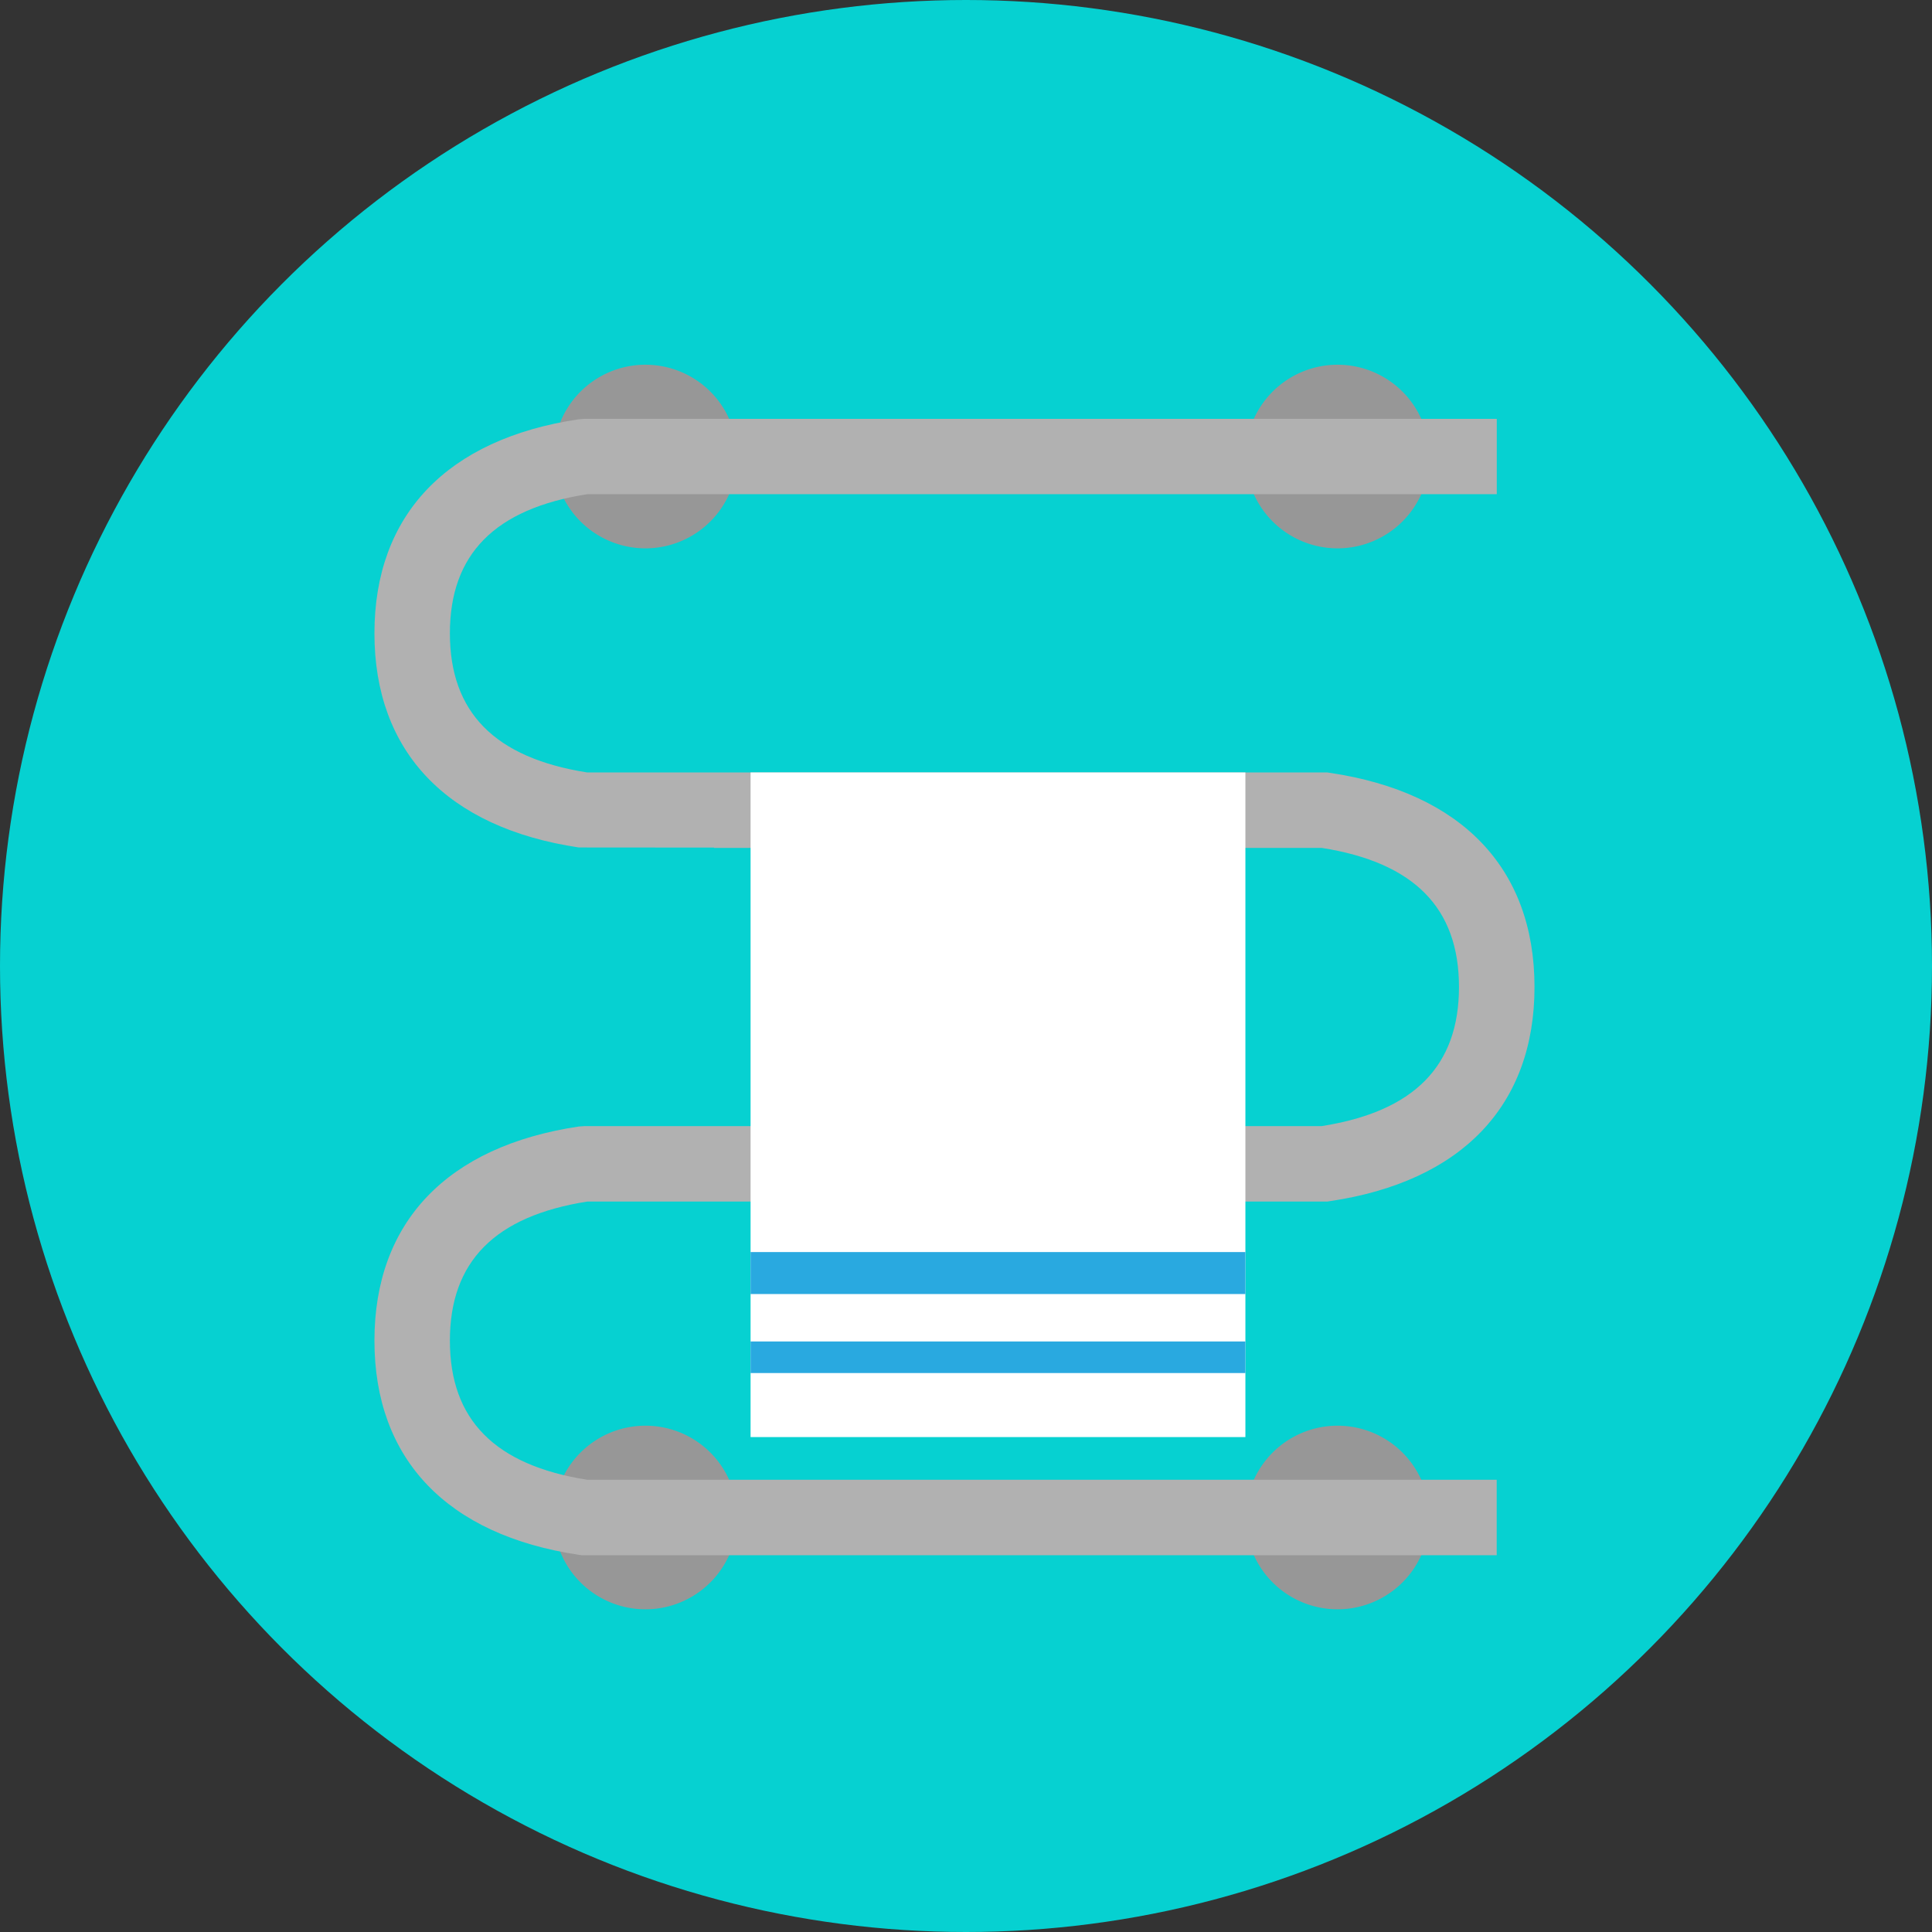 <svg xmlns="http://www.w3.org/2000/svg" xmlns:xlink="http://www.w3.org/1999/xlink" width="152" height="152" viewBox="0 0 152 152">
  <rect x="0" y="0" width="152" height="152" fill="#333333" stroke="none"/>
  <defs>
    <clipPath id="clip-path">
      <rect id="Rectángulo_344701" data-name="Rectángulo 344701" width="91.268" height="97.914" fill="none"/>
    </clipPath>
  </defs>
  <g id="Grupo_983945" data-name="Grupo 983945" transform="translate(-1079 -3802.613)">
    <circle id="Elipse_5816" data-name="Elipse 5816" cx="76" cy="76" r="76" transform="translate(1079 3802.613)" fill="#06d1d1"/>
    <g id="Grupo_983933" data-name="Grupo 983933" transform="translate(1108.459 3831.309)">
      <g id="Grupo_983932" data-name="Grupo 983932" transform="translate(0 0)" clip-path="url(#clip-path)">
        <path id="Trazado_720584" data-name="Trazado 720584" d="M20.065,7.221A7.223,7.223,0,1,1,12.842,0a7.22,7.22,0,0,1,7.223,7.221" transform="translate(8.478 -0.001)" fill="#979797"/>
        <path id="Trazado_720585" data-name="Trazado 720585" d="M41.769,7.221A7.223,7.223,0,1,1,34.546,0a7.222,7.222,0,0,1,7.223,7.221" transform="translate(41.227 -0.001)" fill="#979797"/>
        <path id="Trazado_720586" data-name="Trazado 720586" d="M20.065,40.493a7.223,7.223,0,1,1-7.223-7.223,7.219,7.219,0,0,1,7.223,7.223" transform="translate(8.478 50.2)" fill="#979797"/>
        <path id="Trazado_720587" data-name="Trazado 720587" d="M41.769,40.493a7.223,7.223,0,1,1-7.223-7.223,7.221,7.221,0,0,1,7.223,7.223" transform="translate(41.227 50.2)" fill="#979797"/>
        <path id="Trazado_720588" data-name="Trazado 720588" d="M5.936,74.224c0-6.22,3.533-9.8,10.806-10.944H74.975l.216-.035C85.558,61.7,91.268,55.714,91.268,46.4s-5.71-15.3-16.077-16.847l-.216-.033H16.742C9.469,28.377,5.936,24.794,5.936,18.572s3.533-9.8,10.806-10.944H88.3V1.7H16.516l-.439.033C5.708,3.278,0,9.257,0,18.572s5.708,15.3,16.077,16.85l10.633.008v.025H74.526c7.271,1.144,10.8,4.727,10.8,10.944s-3.533,9.8-10.8,10.944H16.516l-.439.033C5.708,58.923,0,64.906,0,74.224s5.708,15.3,16.077,16.847l.216.033h72V85.168H16.742C9.469,84.024,5.936,80.441,5.936,74.224" transform="translate(0 2.557)" fill="#b1b1b1"/>
        <rect id="Rectángulo_344698" data-name="Rectángulo 344698" width="38.93" height="52.29" transform="translate(29.592 32.076)" fill="#fff"/>
        <rect id="Rectángulo_344699" data-name="Rectángulo 344699" width="38.93" height="3.302" transform="translate(29.592 69.81)" fill="#29a9e0"/>
        <rect id="Rectángulo_344700" data-name="Rectángulo 344700" width="38.93" height="2.484" transform="translate(29.592 76.844)" fill="#29a9e0"/>
      </g>
    </g>
  </g>
</svg>
